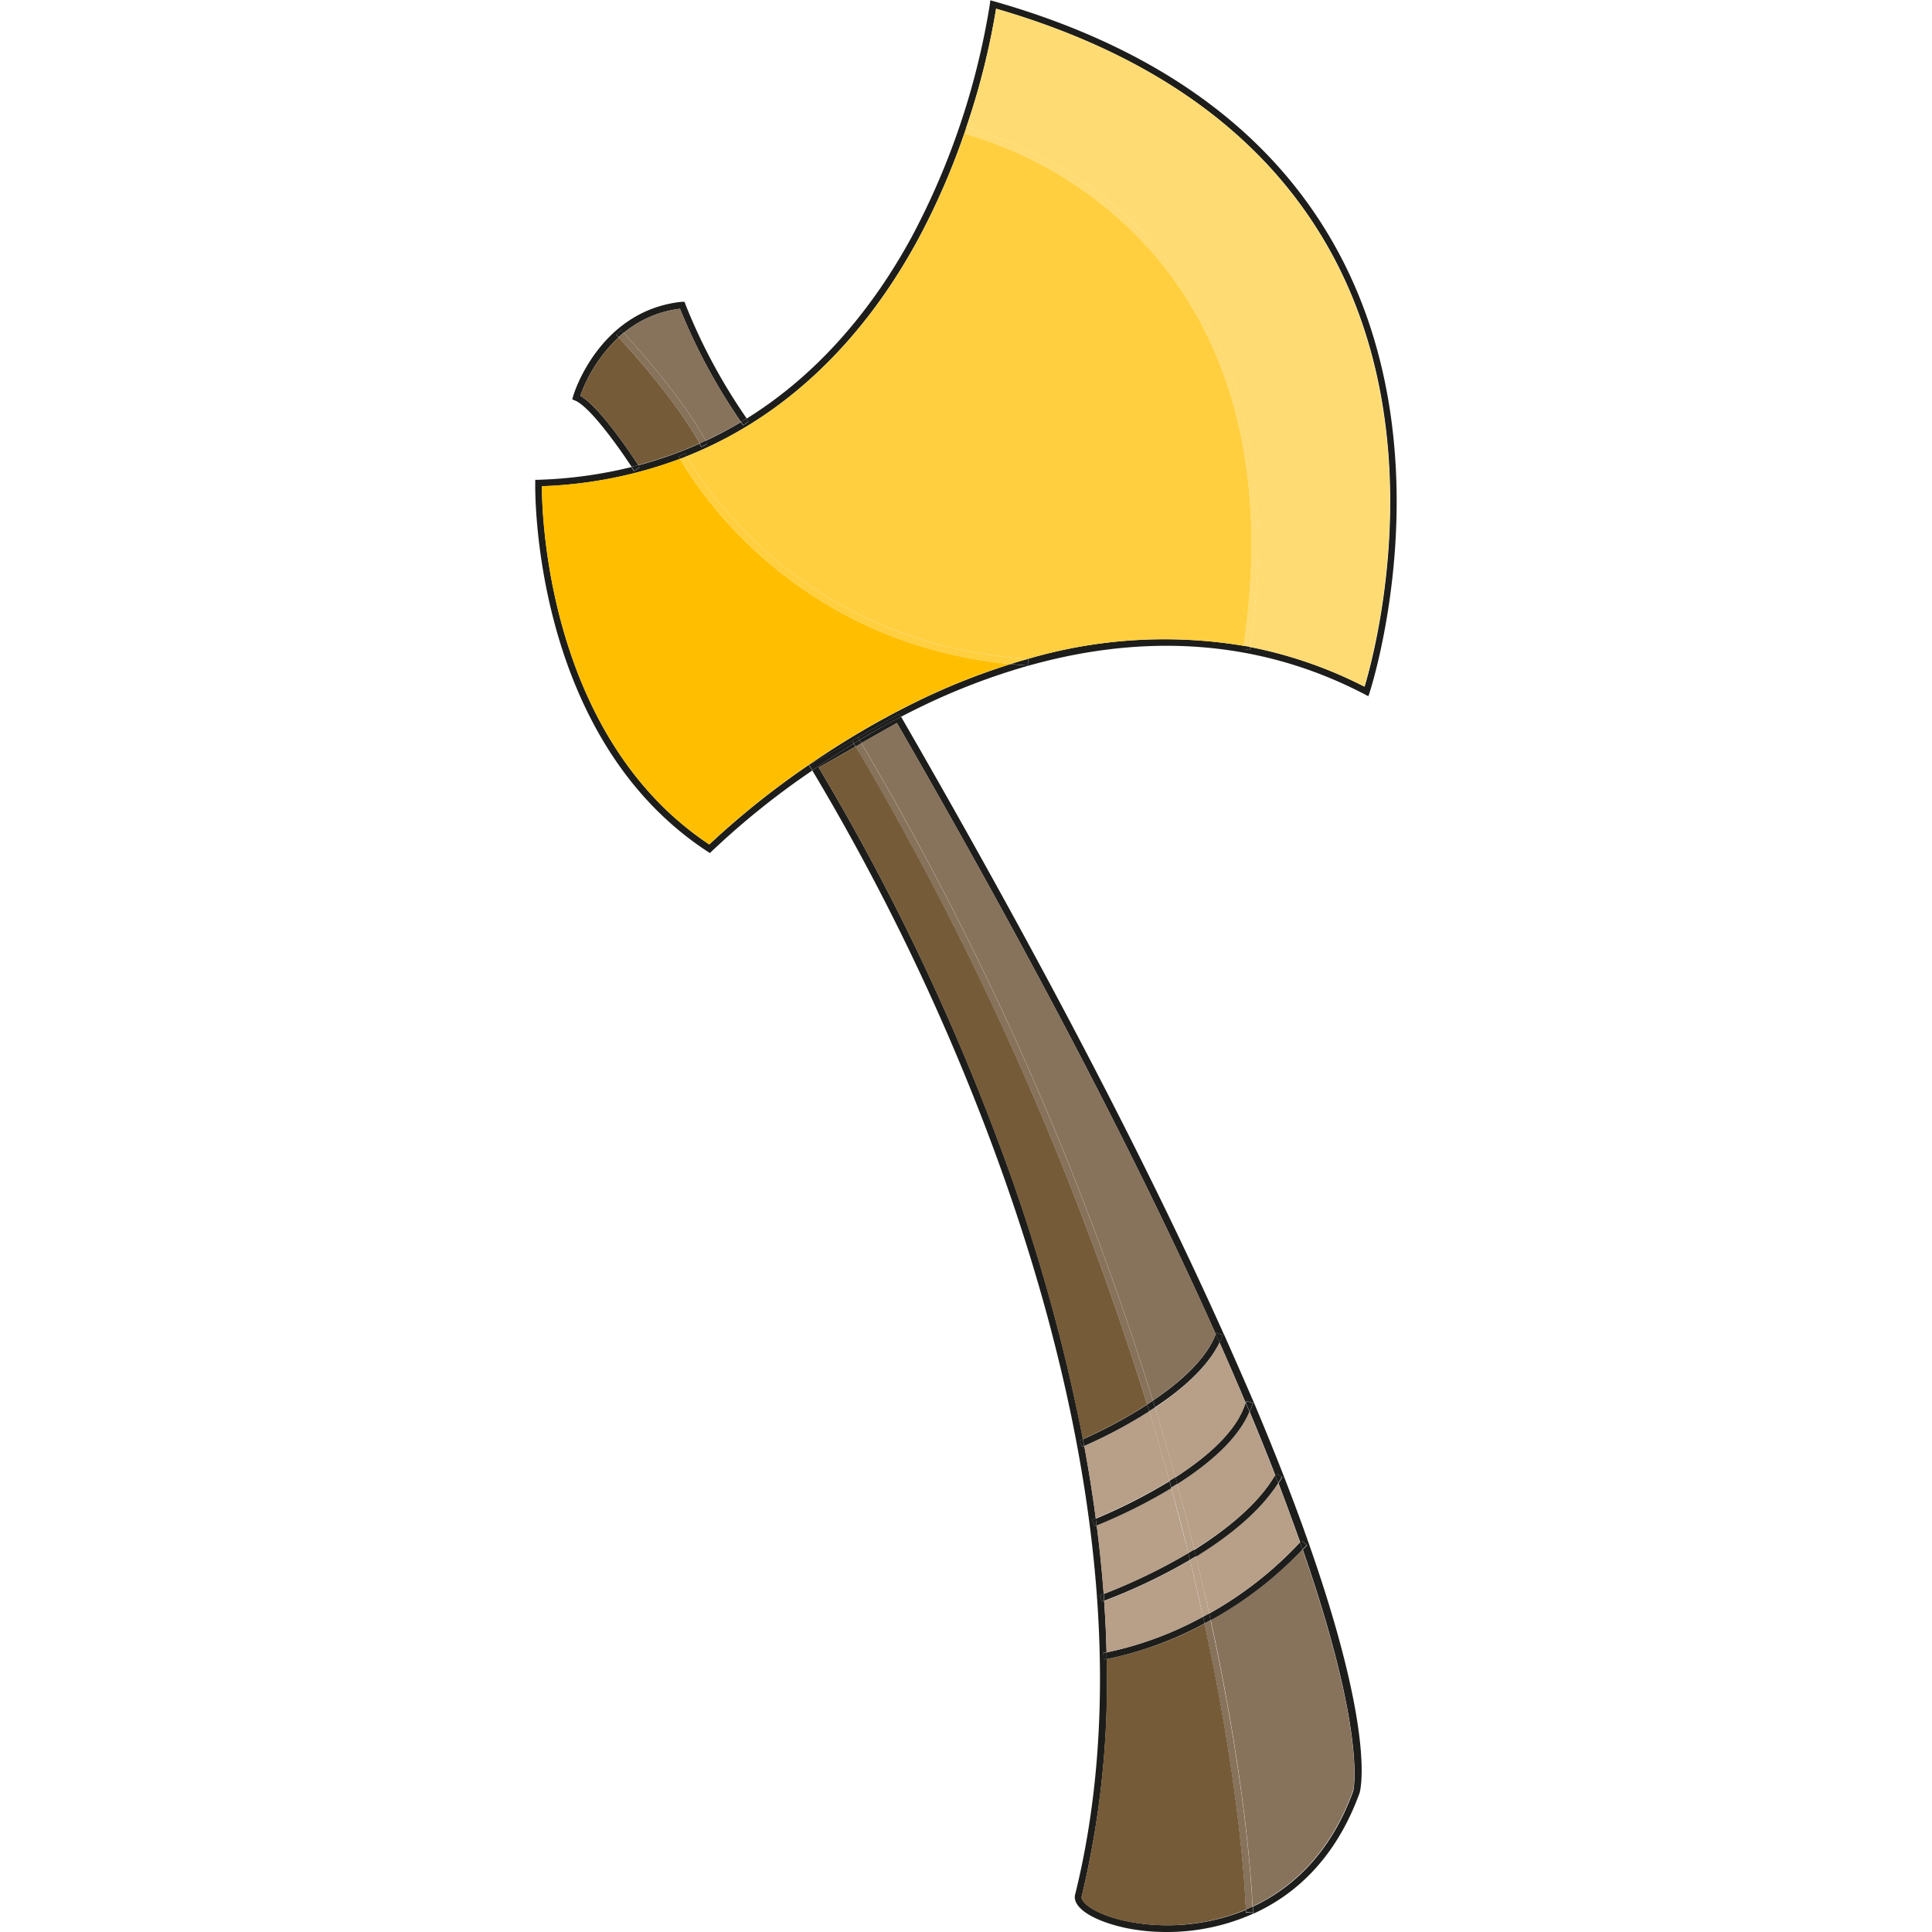 <svg id="Layer_2" height="512" viewBox="0 0 128.67 288.6" width="512" xmlns="http://www.w3.org/2000/svg" data-name="Layer 2"><g transform="translate(-185.67 -105.7)"><path d="m305.91 143.91c15.85 30.08 4.5 64.88 4.39 65.23l-.19.56-.52-.27c-17.75-9.27-35.55-8.45-50.35-4.26v-.06l.06-1a72.38 72.38 0 0 1 32.19-1.94c0 .16-.05.32-.07.48l1 .15c0-.15.05-.3.06-.45a64.77 64.77 0 0 1 17.07 5.92c1.38-4.58 10.06-36.29-4.5-63.91-9.4-17.78-26.4-30.36-50.55-37.36a109.79 109.79 0 0 1 -4.45 17.74 106.76 106.76 0 0 1 -7.27 16.84c-6.42 11.81-17.19 25.4-34.52 32.29-.16-.27-.24-.43-.25-.45l-.89.45.2.37a65.25 65.25 0 0 1 -20.66 4.1c0 4.33.89 37.47 25 53.51a123.24 123.24 0 0 1 14.89-11.9v.06l.28.45.21.34a118.43 118.43 0 0 0 -15 12.05l-.29.28-.34-.22c-26.48-17.31-25.76-54.69-25.75-55.07v-.47h.47a66.44 66.44 0 0 0 13.89-1.9c.13.22.26.43.38.61l.84-.54s-.09-.15-.21-.32a61 61 0 0 0 9.16-3.24l.25.49.91-.43s-.09-.2-.24-.48a59.58 59.58 0 0 0 5.26-2.8c.1.16.22.33.33.49l.82-.57-.3-.44c11.73-7.29 19.57-17.77 24.66-27.12a111.28 111.28 0 0 0 11.69-34.8l.07-.58.56.16c24.74 7.03 42.14 19.83 51.71 38.01z" fill="#1d1d1b"/><path d="m305 144.36c14.56 27.62 5.88 59.33 4.5 63.91a64.77 64.77 0 0 0 -17.07-5.92c5-33.76-6.68-53-17.4-63.29a60.09 60.09 0 0 0 -24.91-14.31h-.09a109.79 109.79 0 0 0 4.47-17.75c24.15 7 41.15 19.58 50.5 37.36z" fill="#ffdc73"/><path d="m293 315.19c19.11 45.2 16 57.56 15.81 58.31-3.5 9.68-9.5 15.18-15.84 18.05l-.1-.22s0-.32 0-.82c6-2.82 11.69-8.11 15-17.32 0-.13 2-8.48-7.55-36 .22-.22.42-.44.63-.66l-.74-.68-.26.27c-1-2.76-2.06-5.7-3.26-8.85.2-.31.39-.63.57-.95l-.88-.49c-.05.09-.1.18-.16.27q-1.73-4.47-3.83-9.49a9.58 9.58 0 0 0 .47-1.33z" fill="#1d1d1b"/><path d="m300.27 337.16c9.58 27.55 7.59 35.9 7.55 36-3.33 9.21-9 14.5-15 17.32-.16-3.65-1.12-19.17-6.25-42.77a56.43 56.43 0 0 0 13.7-10.55z" fill="#87725b"/><path d="m300.9 336.5c-.21.22-.41.44-.63.66-.12-.35-.24-.71-.37-1.07l.26-.27z" fill="#1d1d1b"/><path d="m299.9 336.09c.13.36.25.72.37 1.07a56.43 56.43 0 0 1 -13.72 10.58c-.07-.34-.14-.68-.22-1a55.52 55.52 0 0 0 13.57-10.65z" fill="#1d1d1b"/><path d="m296.64 327.24c1.2 3.15 2.29 6.09 3.26 8.85a55.52 55.52 0 0 1 -13.57 10.62c-.6-2.72-1.26-5.56-2-8.5 4.75-2.88 9.51-6.59 12.31-10.97z" fill="#b79f88"/><path d="m297.21 326.29c-.18.32-.37.64-.57.95l-.47-1.17c.06-.09.11-.18.16-.27z" fill="#1d1d1b"/><path d="m296.17 326.07.47 1.17c-2.8 4.38-7.56 8.09-12.28 11-.09-.34-.17-.69-.26-1 4.77-3.03 9.53-6.8 12.07-11.17z" fill="#1d1d1b"/><path d="m293 315.19-.15.06-1-.27a2.41 2.41 0 0 1 -.08.25c-1.2-2.86-2.5-5.84-3.89-9a10.15 10.15 0 0 0 .49-1.13l.17-.08q2.38 5.36 4.46 10.17z" fill="#1d1d1b"/><path d="m292.83 391.33.1.22a31.43 31.43 0 0 1 -13 2.75 30.22 30.22 0 0 1 -6-.59c-4.69-1-7.78-2.86-7.67-4.72v-.09c9.81-39.35-1.42-83-12.57-112.77a340.72 340.72 0 0 0 -26.65-55.35c1.91-1.32 4-2.67 6.18-4 .09.15.18.3.26.45l-5.48 3.12a342.09 342.09 0 0 1 26.66 55.41 275.13 275.13 0 0 1 12.82 44.92l-.51.22.38.93.32-.13c.66 3.55 1.24 7.16 1.72 10.8l-.53.21.36.93.31-.12q.66 5.12 1.05 10.3l-.58.18.34.94.3-.11q.27 3.83.36 7.67l-.51.09.14 1 .4-.07a137 137 0 0 1 -3.76 35.55c0 1.08 2.6 2.77 6.87 3.64a30.89 30.89 0 0 0 17.67-1.71v.4z" fill="#1d1d1b"/><path d="m292.83 391.33h-1s0-.16 0-.4c.33-.13.66-.28 1-.44-.01.51 0 .8 0 .84z" fill="#1d1d1b"/><path d="m291.85 315 1 .27a9.58 9.58 0 0 1 -.47 1.33c-.19-.44-.37-.89-.57-1.35a2.41 2.41 0 0 0 .04-.25z" fill="#1d1d1b"/><path d="m275.05 139.06c10.72 10.24 22.43 29.53 17.4 63.29l-1-.18c4.94-33.29-6.54-52.28-17.08-62.35a59 59 0 0 0 -24.48-14.09l.23-1a60.09 60.09 0 0 1 24.93 14.33z" fill="#ffdc73"/><path d="m292.34 316.58q2.1 5 3.83 9.49c-2.54 4.37-7.3 8.14-12.07 11.09-.78-3.14-1.62-6.4-2.55-9.76 4.55-2.89 9.03-6.61 10.79-10.82z" fill="#b79f88"/><path d="m292.45 202.35c0 .15 0 .3-.06.45l-1-.15c0-.16.05-.32.07-.48z" fill="#1d1d1b"/><path d="m292.8 390.51c-.33.16-.66.31-1 .44-.1-2.67-.89-18.33-6.17-42.72l.91-.49c5.14 23.6 6.1 39.12 6.26 42.77z" fill="#87725b"/><path d="m291.77 315.23c.2.46.38.91.57 1.35-1.76 4.21-6.24 7.93-10.79 10.82-.09-.34-.19-.69-.28-1 4.73-3.05 9.21-6.91 10.5-11.17z" fill="#1d1d1b"/><path d="m274.39 139.82c10.54 10.07 22 29.06 17.08 62.35a72.38 72.38 0 0 0 -32.19 1.94c-33.92-2.13-49-26.62-51-30.26 17.33-6.89 28.1-20.48 34.52-32.29a106.76 106.76 0 0 0 7.27-16.84h.09l-.23 1a59 59 0 0 1 24.46 14.1z" fill="#ffcf40"/><path d="m288.54 305.05-.17.08-.94-.35a2.6 2.6 0 0 1 -.1.25c-10.16-22.74-25.27-52.55-47.65-91.33l-5.31 3-.27-.46c2-1.18 4-2.35 6.21-3.47 22.69 39.32 37.98 69.4 48.23 92.28z" fill="#1d1d1b"/><path d="m287.88 306.26c1.39 3.13 2.69 6.11 3.89 9-1.29 4.26-5.81 8.12-10.5 11.13q-1.39-5.06-3-10.41c3.89-2.63 7.78-5.98 9.61-9.72z" fill="#b79f88"/><path d="m287.43 304.78.94.35a10.15 10.15 0 0 1 -.49 1.13c-.18-.41-.36-.82-.55-1.23a2.6 2.6 0 0 0 .1-.25z" fill="#1d1d1b"/><path d="m287.33 305c.19.41.37.82.55 1.23-1.83 3.75-5.72 7.09-9.64 9.69-.1-.34-.21-.68-.32-1 4.01-2.69 7.93-6.13 9.41-9.92z" fill="#1d1d1b"/><path d="m286.33 346.71c.08.35.15.69.22 1l-.91.49c-.07-.34-.14-.69-.22-1 .3-.15.58-.32.91-.49z" fill="#1d1d1b"/><path d="m286.33 346.71c-.3.17-.61.34-.91.49q-.9-4.06-1.95-8.46l.89-.53c.71 2.94 1.37 5.79 1.97 8.5z" fill="#b79f88"/><path d="m285.64 348.23c5.28 24.39 6.07 40 6.17 42.72a30.89 30.89 0 0 1 -17.68 1.78c-4.27-.87-6.87-2.56-6.87-3.64a137 137 0 0 0 3.74-35.55 52.82 52.82 0 0 0 14.64-5.31z" fill="#755b38"/><path d="m285.42 347.2c.08.34.15.69.22 1a52.82 52.82 0 0 1 -14.64 5.34v-1a52 52 0 0 0 14.42-5.34z" fill="#1d1d1b"/><path d="m284.1 337.16c.09.36.17.71.26 1l-.89.53c-.09-.34-.17-.69-.26-1z" fill="#1d1d1b"/><path d="m283.47 338.74q1 4.39 1.95 8.46a52 52 0 0 1 -14.42 5.33q-.09-3.84-.36-7.67a84.2 84.2 0 0 0 12.83-6.12z" fill="#b79f88"/><path d="m284.1 337.16-.89.54q-1.15-4.71-2.53-9.75l.87-.55c.93 3.36 1.77 6.6 2.55 9.76z" fill="#b79f88"/><path d="m283.21 337.7c.09.35.17.7.26 1a84.2 84.2 0 0 1 -12.84 6.12c0-.35 0-.69-.07-1a87 87 0 0 0 12.65-6.12z" fill="#1d1d1b"/><path d="m283.21 337.7a87 87 0 0 1 -12.65 6.12q-.39-5.19-1.05-10.3a79.44 79.44 0 0 0 11.17-5.52q1.32 5 2.53 9.7z" fill="#b79f88"/><path d="m281.27 326.36c.09.35.19.7.28 1l-.87.55c-.1-.34-.19-.69-.29-1z" fill="#1d1d1b"/><path d="m280.68 328a79.44 79.44 0 0 1 -11.17 5.57c0-.34-.09-.68-.14-1a81 81 0 0 0 11-5.59c.12.28.21.63.31 1.02z" fill="#1d1d1b"/><path d="m281.27 326.36-.88.55q-1.39-5-3-10.39l.87-.57q1.62 5.35 3.01 10.41z" fill="#b79f88"/><path d="m280.39 326.91a81 81 0 0 1 -11 5.59c-.48-3.64-1.06-7.25-1.72-10.8a72.27 72.27 0 0 0 9.72-5.18q1.61 5.34 3 10.39z" fill="#b79f88"/><path d="m287.33 305c-1.48 3.76-5.4 7.2-9.41 9.9a464.2 464.2 0 0 0 -43.55-98.22l5.31-3c22.38 38.8 37.49 68.61 47.65 91.32z" fill="#87725b"/><path d="m277.92 314.93c.11.34.22.68.32 1l-.87.57c-.1-.34-.2-.68-.31-1 .29-.19.58-.37.86-.57z" fill="#1d1d1b"/><path d="m277.37 316.52a72.27 72.27 0 0 1 -9.72 5.18c-.05-.34-.12-.68-.19-1a72.07 72.07 0 0 0 9.61-5.18c.1.32.2.66.3 1z" fill="#1d1d1b"/><path d="m277.92 314.93c-.28.2-.57.38-.86.57a462.91 462.91 0 0 0 -43.56-98.29l.87-.5a464.2 464.2 0 0 1 43.55 98.22z" fill="#87725b"/><path d="m277.06 315.5a72.07 72.07 0 0 1 -9.61 5.18 275.13 275.13 0 0 0 -12.82-44.92 342.09 342.09 0 0 0 -26.63-55.41l5.53-3.14a462.91 462.91 0 0 1 43.53 98.29z" fill="#755b38"/><path d="m271 352.53v1l-.4.07-.14-1z" fill="#1d1d1b"/><path d="m270.56 343.82c0 .35.05.69.07 1l-.3.11-.33-.93z" fill="#1d1d1b"/><path d="m269.37 332.5c.05.34.1.68.14 1l-.31.12-.36-.93z" fill="#1d1d1b"/><path d="m267.45 320.68c.07.34.14.68.19 1l-.32.13-.38-.93z" fill="#1d1d1b"/><path d="m259.28 204.11-.06 1c-.88-.06-1.75-.13-2.6-.21.87-.28 1.76-.54 2.66-.79z" fill="#1d1d1b"/><path d="m259.22 205.11v.06a97.9 97.9 0 0 0 -16.59 6.42c-.79.39-1.57.78-2.34 1.19l-.25-.43-6.18 3.51-.86.51-6.43 3.63v-.06a125.88 125.88 0 0 1 15.66-9.23 99.92 99.92 0 0 1 14.43-5.8c.81.09 1.68.14 2.56.2z" fill="#1d1d1b"/><path d="m259.28 204.11c-.9.25-1.79.51-2.66.79-32.92-3.24-47.46-27.37-49.3-30.68l.94-.37c2.05 3.64 17.1 28.15 51.02 30.26z" fill="#ffcf40"/><path d="m256.62 204.9a99.92 99.92 0 0 0 -14.43 5.8 125.88 125.88 0 0 0 -15.66 9.23 123.24 123.24 0 0 0 -14.89 11.9c-24.09-16-25-49.18-25-53.51a65.25 65.25 0 0 0 20.66-4.1c1.86 3.31 16.4 27.44 49.32 30.68z" fill="#ffbf00"/><g fill="#1d1d1b"><path d="m240.3 212.77c-2.17 1.12-4.24 2.29-6.21 3.47l-.23-.4 6.18-3.51z"/><path d="m234.37 216.71-.87.5c-.08-.15-.17-.3-.26-.45l.86-.51z"/><path d="m233.87 215.85.23.4-.86.51-.24-.42z"/><path d="m233.87 215.85-.87.49.86-.51z"/><path d="m233 216.34.24.42c-2.2 1.35-4.27 2.7-6.18 4l-.21-.34-.28-.45z"/><path d="m217.24 168.2.3.44-.82.57c-.11-.16-.23-.33-.33-.49z"/><path d="m217.24 168.2-.85.52a87.26 87.26 0 0 1 -9.11-16.9 16.28 16.28 0 0 0 -8.41 3.61l-.37-.4-.73.68.34.38a22.46 22.46 0 0 0 -5.72 8.73c2.93 1.69 7.61 8.73 8.66 10.36l-1 .25c-1.92-2.93-6.23-9-8.45-9.9l-.41-.17.12-.43c0-.13 3.81-12.85 16.26-14.15h.39l.13.37a84.79 84.79 0 0 0 9.15 17.05z"/></g><path d="m216.39 168.72a59.58 59.58 0 0 1 -5.26 2.8c-.87-1.63-4.12-7.23-12.26-16.09a16.28 16.28 0 0 1 8.41-3.61 87.26 87.26 0 0 0 9.11 16.9z" fill="#87725b"/><path d="m211.37 172-.91.43-.25-.49.92-.42c.15.28.22.48.24.48z" fill="#1d1d1b"/><path d="m211.13 171.52-.92.42c-.88-1.62-4.16-7.22-12.1-15.85.24-.23.5-.45.76-.66 8.13 8.86 11.39 14.46 12.26 16.09z" fill="#87725b"/><path d="m208.26 173.85-.94.37-.2-.37.89-.45s.09.18.25.45z" fill="#1d1d1b"/><path d="m198.11 156.09c7.94 8.63 11.22 14.23 12.1 15.85a61 61 0 0 1 -9.16 3.24c-1.05-1.63-5.73-8.67-8.66-10.36a22.46 22.46 0 0 1 5.72-8.73z" fill="#755b38"/><path d="m201.26 175.5-.84.54c-.12-.18-.25-.39-.38-.61l1-.25c.13.17.2.29.22.32z" fill="#1d1d1b"/><path d="m198.5 155 .37.4c-.26.21-.52.43-.76.66l-.34-.38z" fill="#1d1d1b"/></g></svg>